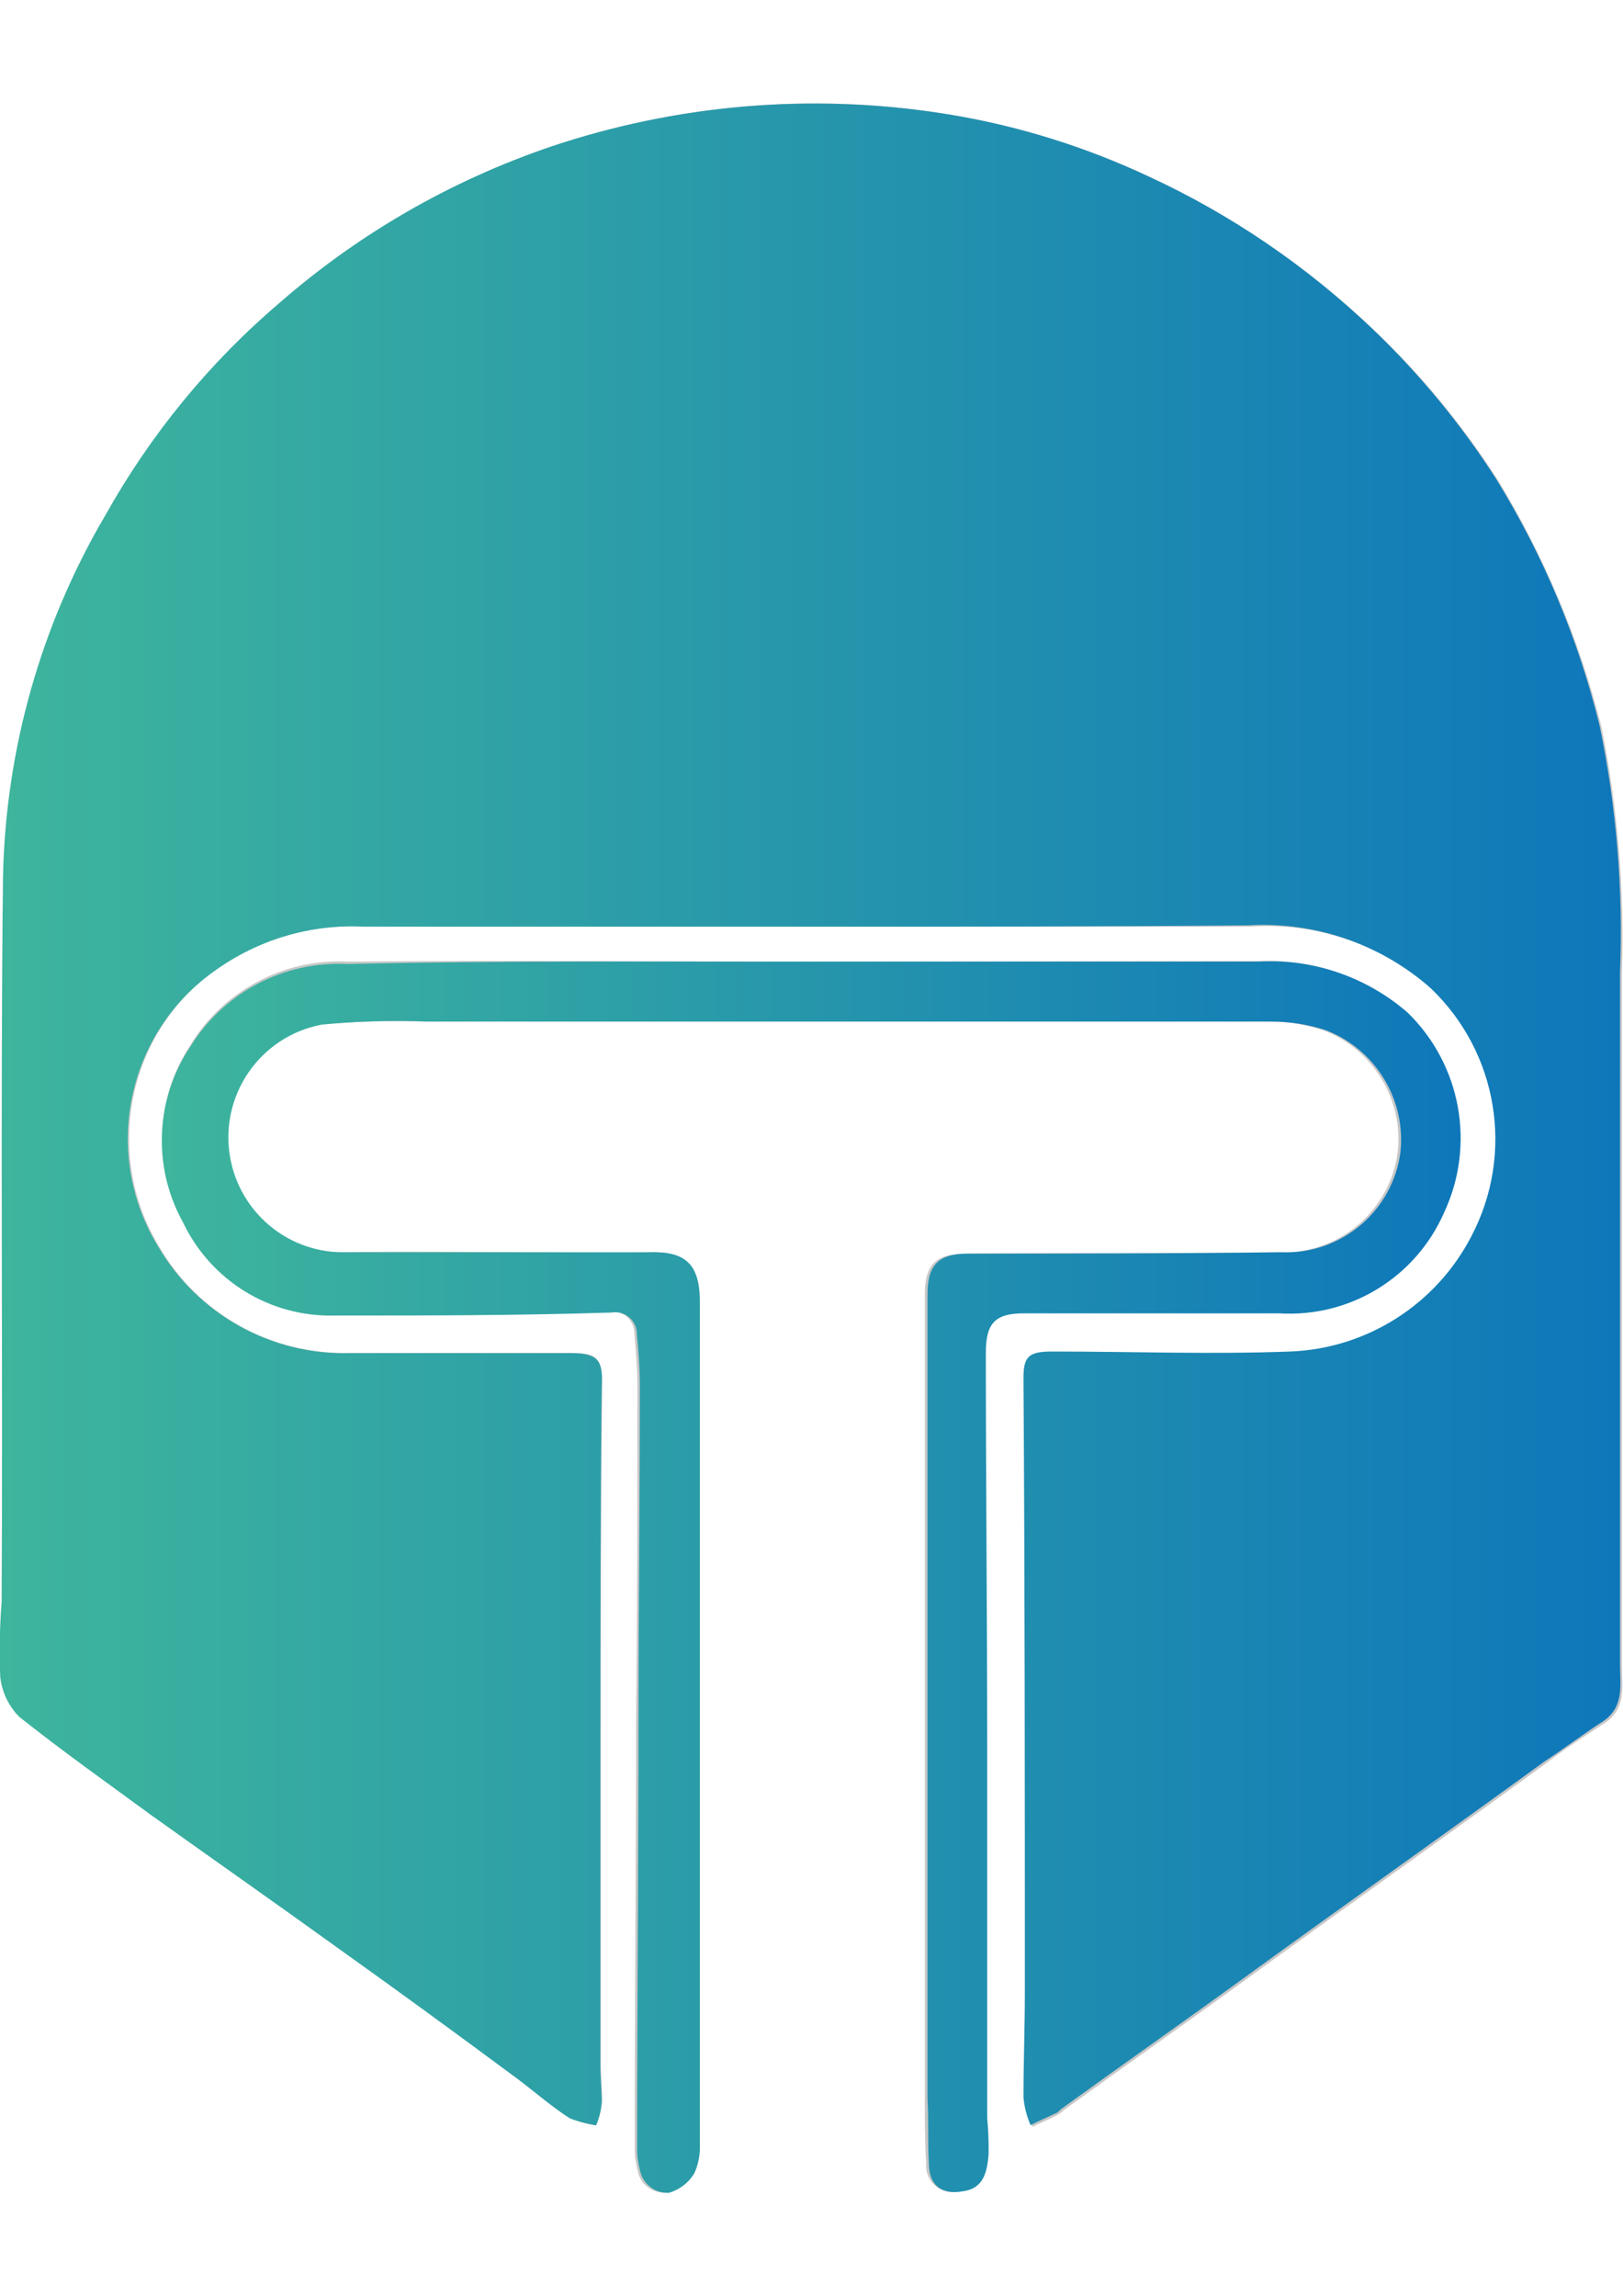 <?xml version="1.0" encoding="utf-8"?>
<!-- Generator: Adobe Illustrator 18.0.0, SVG Export Plug-In . SVG Version: 6.00 Build 0)  -->
<!DOCTYPE svg PUBLIC "-//W3C//DTD SVG 1.1//EN" "http://www.w3.org/Graphics/SVG/1.1/DTD/svg11.dtd">
<svg version="1.1" id="Calque_1" xmlns="http://www.w3.org/2000/svg" xmlns:xlink="http://www.w3.org/1999/xlink" x="0px" y="0px"
	 viewBox="0 0 595.3 841.9" enable-background="new 0 0 595.3 841.9" xml:space="preserve">
<g id="Groupe_106" transform="translate(2426.069 801.132)">
	<g id="Groupe_106-2" transform="translate(-0.069 0.001)">
		<path id="Tracé_83" fill="#C7C7C7" d="M-2128.6-461.3h161.1c24.5-1.7,48.6,6.6,66.9,23c30.7,29.9,31.4,79.1,1.5,109.9
			c-13.9,14.3-32.9,22.7-52.9,23.5c-28.9,1.1-57.8,0-87.2,0c-8,0-10.7,1.6-10.7,9.6c0,75,0.5,149.9,0.5,225.4
			c0,12.8-0.5,25.7-0.5,38.5c0.4,3.5,1.3,6.9,2.6,10.2c3.2-1.6,5.9-2.6,9.1-4.3c0.8-0.4,1.5-0.9,2.1-1.6
			c21.4-15.5,42.8-30.5,64.2-46c37.5-27.3,75.5-54.1,113-81.4c7-5.4,14.5-10.2,21.9-15c7.5-5.4,5.9-12.8,5.9-20.9v-253.7
			c1-30.4-1.5-60.7-7.5-90.5c-8.1-31.9-20.9-62.4-38-90.5c-12.9-20.1-28.2-38.7-45.5-55.1c-24.2-23.1-52.1-42.1-82.4-56.2
			c-22.8-10.7-46.9-18.2-71.7-22.5c-47.9-8.2-97.2-4.7-143.5,10.2c-38,12.2-73.2,32.1-103.3,58.3c-25.5,22.4-47.2,48.8-64.2,78.2
			c-23.7,40.3-36.6,86-37.5,132.8c-1.1,88.3,0,177.2-0.5,265.5c-0.7,9.3-0.9,18.6-0.5,27.8c0.4,5.5,2.9,10.7,7,14.5
			c15.5,12.8,32.1,24.1,48.2,35.9c23,16.6,46,32.7,69.1,49.2c21.4,15,42.3,30.5,63.2,46c7,5.4,13.9,10.7,21.4,16.1
			c3,1.4,6.3,2.3,9.6,2.6c1-2.8,1.7-5.7,2.1-8.6c0-4.3-0.5-9.1-0.5-13.4v-115.6c0-44.4,0-89.4,0.5-133.8c0-9.6-1.6-11.8-11.2-11.8
			h-81.3c-28.8,0.8-55.7-14.2-70.1-39.1c-20.4-33.9-11.6-77.8,20.3-101.2c15.9-11.4,35.1-17,54.6-16.1L-2128.6-461.3z
			 M-2129.2-448.5L-2129.2-448.5c-56.2,0-113-0.5-169.1,0c-23.4-1.2-45.6,10.5-57.8,30.5c-12.8,19.2-13.9,44-2.6,64.2
			c10.1,21.5,32,34.9,55.7,34.3c33.7,0,66.9,0,100.6-0.5c4.3-0.7,8.4,2.3,9,6.7c0.1,0.5,0.1,0.9,0.1,1.4c0.5,6.4,1.1,12.3,1.1,18.7
			c0,41.2,0,82.4-0.5,123.7c0,52.5-0.5,104.9-0.5,157.4c0.1,2.4,0.5,4.7,1.1,7c0.9,5.1,5.6,8.5,10.7,8c3.8-1.1,7-3.6,9.1-7
			c1.5-3.2,2.3-6.7,2.1-10.2v-309.4c0-13.9-5.4-18.7-18.7-18.2c-11.8,0.5-24.1,0-35.9,0c-25.7,0-51.4-0.5-77.1,0
			c-15.1,0.2-29-8.1-35.9-21.4c-11.8-19.4-5.6-44.8,13.8-56.6c4.6-2.8,9.8-4.7,15.1-5.5c12.8-1.2,25.7-1.5,38.5-1.1h310
			c6.7,0,13.4,1.1,19.8,3.2c18.1,6.9,29.3,25.2,27.3,44.4c-2.7,21.9-21.9,38-43.9,37c-38,0.5-76,0-114.6,0.5c-10.7,0-15,3.8-15,15
			v294.9c0,8,0,15.5,0.5,23.6c-0.5,5.4,3.4,10.1,8.8,10.6c1.4,0.1,2.7,0,4-0.5c7.5-1.6,9.1-7.5,9.1-13.4c0.1-4.5-0.1-8.9-0.5-13.4
			v-134.4c0-48.7,0-97.4-0.5-146.2c0-10.7,3.2-14.5,13.9-14.5h93.7c25.9,1.6,50.1-13.2,60.5-37c11.3-24.8,6-54.1-13.4-73.3
			c-14.9-13-34.3-19.7-54.1-18.7L-2129.2-448.5z"/>
		<linearGradient id="Tracé_84_1_" gradientUnits="userSpaceOnUse" x1="-2425.935" y1="-392.53" x2="-1831.191" y2="-392.53">
			<stop  offset="0" style="stop-color:#3EB59D"/>
			<stop  offset="1" style="stop-color:#0E77BA"/>
		</linearGradient>
		<path id="Tracé_84" fill="url(#Tracé_84_1_)" d="M-2128.6-461.3h-163.9c-19.5-1-38.7,4.7-54.6,16.1
			c-32.6,22.9-41.7,67.2-20.9,101.2c14.5,24.8,41.4,39.8,70.1,39.1h81.4c9.6,0,11.8,2.6,11.2,11.8c-0.5,44.4-0.5,89.4-0.5,133.8
			v115.6c0,4.3,0.5,9.1,0.5,13.4c-0.2,3-0.9,5.9-2.1,8.6c-3.3-0.6-6.5-1.4-9.6-2.6c-7.5-4.8-13.9-10.7-21.4-16.1
			c-20.9-15.5-42.3-31.1-63.2-46c-23-16.6-46-32.7-69.1-49.2c-16.1-11.8-32.7-23.6-48.2-35.9c-3.9-3.9-6.3-9-7-14.5
			c-0.4-9.3-0.2-18.6,0.5-27.8c0.5-88.3-0.5-177.2,0.5-265.5c0.9-46.7,13.8-92.5,37.5-132.8c16.6-29.7,38.3-56.2,64.2-78.2
			c30.1-26.2,65.3-46.1,103.3-58.4c46.3-14.8,95.5-18.3,143.5-10.2c24.8,4.2,48.9,11.8,71.7,22.5c30.2,13.9,57.8,32.8,81.9,55.7
			c17.3,16.5,32.6,35,45.5,55.1c17.3,28,30.1,58.5,38,90.5c6.2,29.7,8.7,60.1,7.5,90.5V-191c0,8,1.6,15.5-5.9,20.9
			c-7.5,4.8-14.5,10.2-21.9,15c-37.5,27.3-75.5,54.1-113,81.4c-21.4,15.5-42.8,30.5-64.2,46c-0.5,0.5-1.6,1.6-2.1,1.6
			c-3.2,1.6-5.9,2.6-9.1,4.3c-1.4-3.2-2.3-6.7-2.6-10.2c0-12.8,0.5-25.7,0.5-38.5c0-75,0-149.9-0.5-225.4c0-8,2.1-9.6,10.7-9.6
			c28.9,0,57.8,1.1,87.2,0c28.1-1.1,53.5-17.3,66.4-42.3c15.9-30.3,9.8-67.4-15-91c-18.4-16.2-42.4-24.4-66.9-23
			C-2021-461.3-2075-461.3-2128.6-461.3L-2128.6-461.3z"/>
		
			<linearGradient id="Tracé_85_1_" gradientUnits="userSpaceOnUse" x1="-2366.597" y1="-222.83" x2="-1890.262" y2="-222.83">
			<stop  offset="0" style="stop-color:#3EB59D"/>
			<stop  offset="1" style="stop-color:#0E77BA"/>
		</linearGradient>
		<path id="Tracé_85" fill="url(#Tracé_85_1_)" d="M-2129.2-448.5h165.4c19.8-1,39.1,5.7,54.1,18.7c19.6,19.1,25,48.5,13.4,73.3
			c-10.4,23.8-34.5,38.6-60.5,37h-93.7c-10.7,0-13.9,3.8-13.9,14.5c0,48.7,0.5,97.4,0.5,146.2v134.4c0.4,4.4,0.6,8.9,0.5,13.4
			c-0.5,5.9-1.6,12.3-9.1,13.4c-8,1.6-12.8-2.1-12.8-10.2c-0.5-8,0-15.5-0.5-23.6v-295c0-10.7,3.8-15,15-15c38,0,76,0,114.6-0.5
			c22,1,41.2-15.1,43.9-37c1.9-19.3-9.3-37.4-27.3-44.4c-6.4-2.1-13.1-3.2-19.8-3.2h-310c-12.9-0.5-25.7-0.1-38.5,1.1
			c-22.9,4.3-37.9,26.3-33.6,49.2c3.7,19.6,20.6,33.9,40.5,34.3h113c13.4-0.5,18.7,4.3,18.7,18.2v309.5c0.1,3.5-0.6,7-2.1,10.2
			c-2.1,3.4-5.3,5.8-9.1,7c-5.1,0.4-9.6-3.1-10.7-8c-0.6-2.3-1-4.6-1.1-7c0-52.5,0.5-104.9,0.5-157.4c0-41.2,0.5-82.4,0.5-123.7
			c0-6.4-0.5-12.3-1.1-18.7c0.1-4.4-3.4-8-7.7-8.1c-0.5,0-0.9,0-1.4,0.1c-34.3,1.1-68,1.1-101.8,1.1c-23.7,0.6-45.4-12.8-55.6-34.2
			c-11.2-20.2-10.2-45,2.6-64.2c12.2-20,34.4-31.7,57.8-30.5C-2242.2-448.9-2186-448.4-2129.2-448.5L-2129.2-448.5z"/>
	</g>
</g>
</svg>
